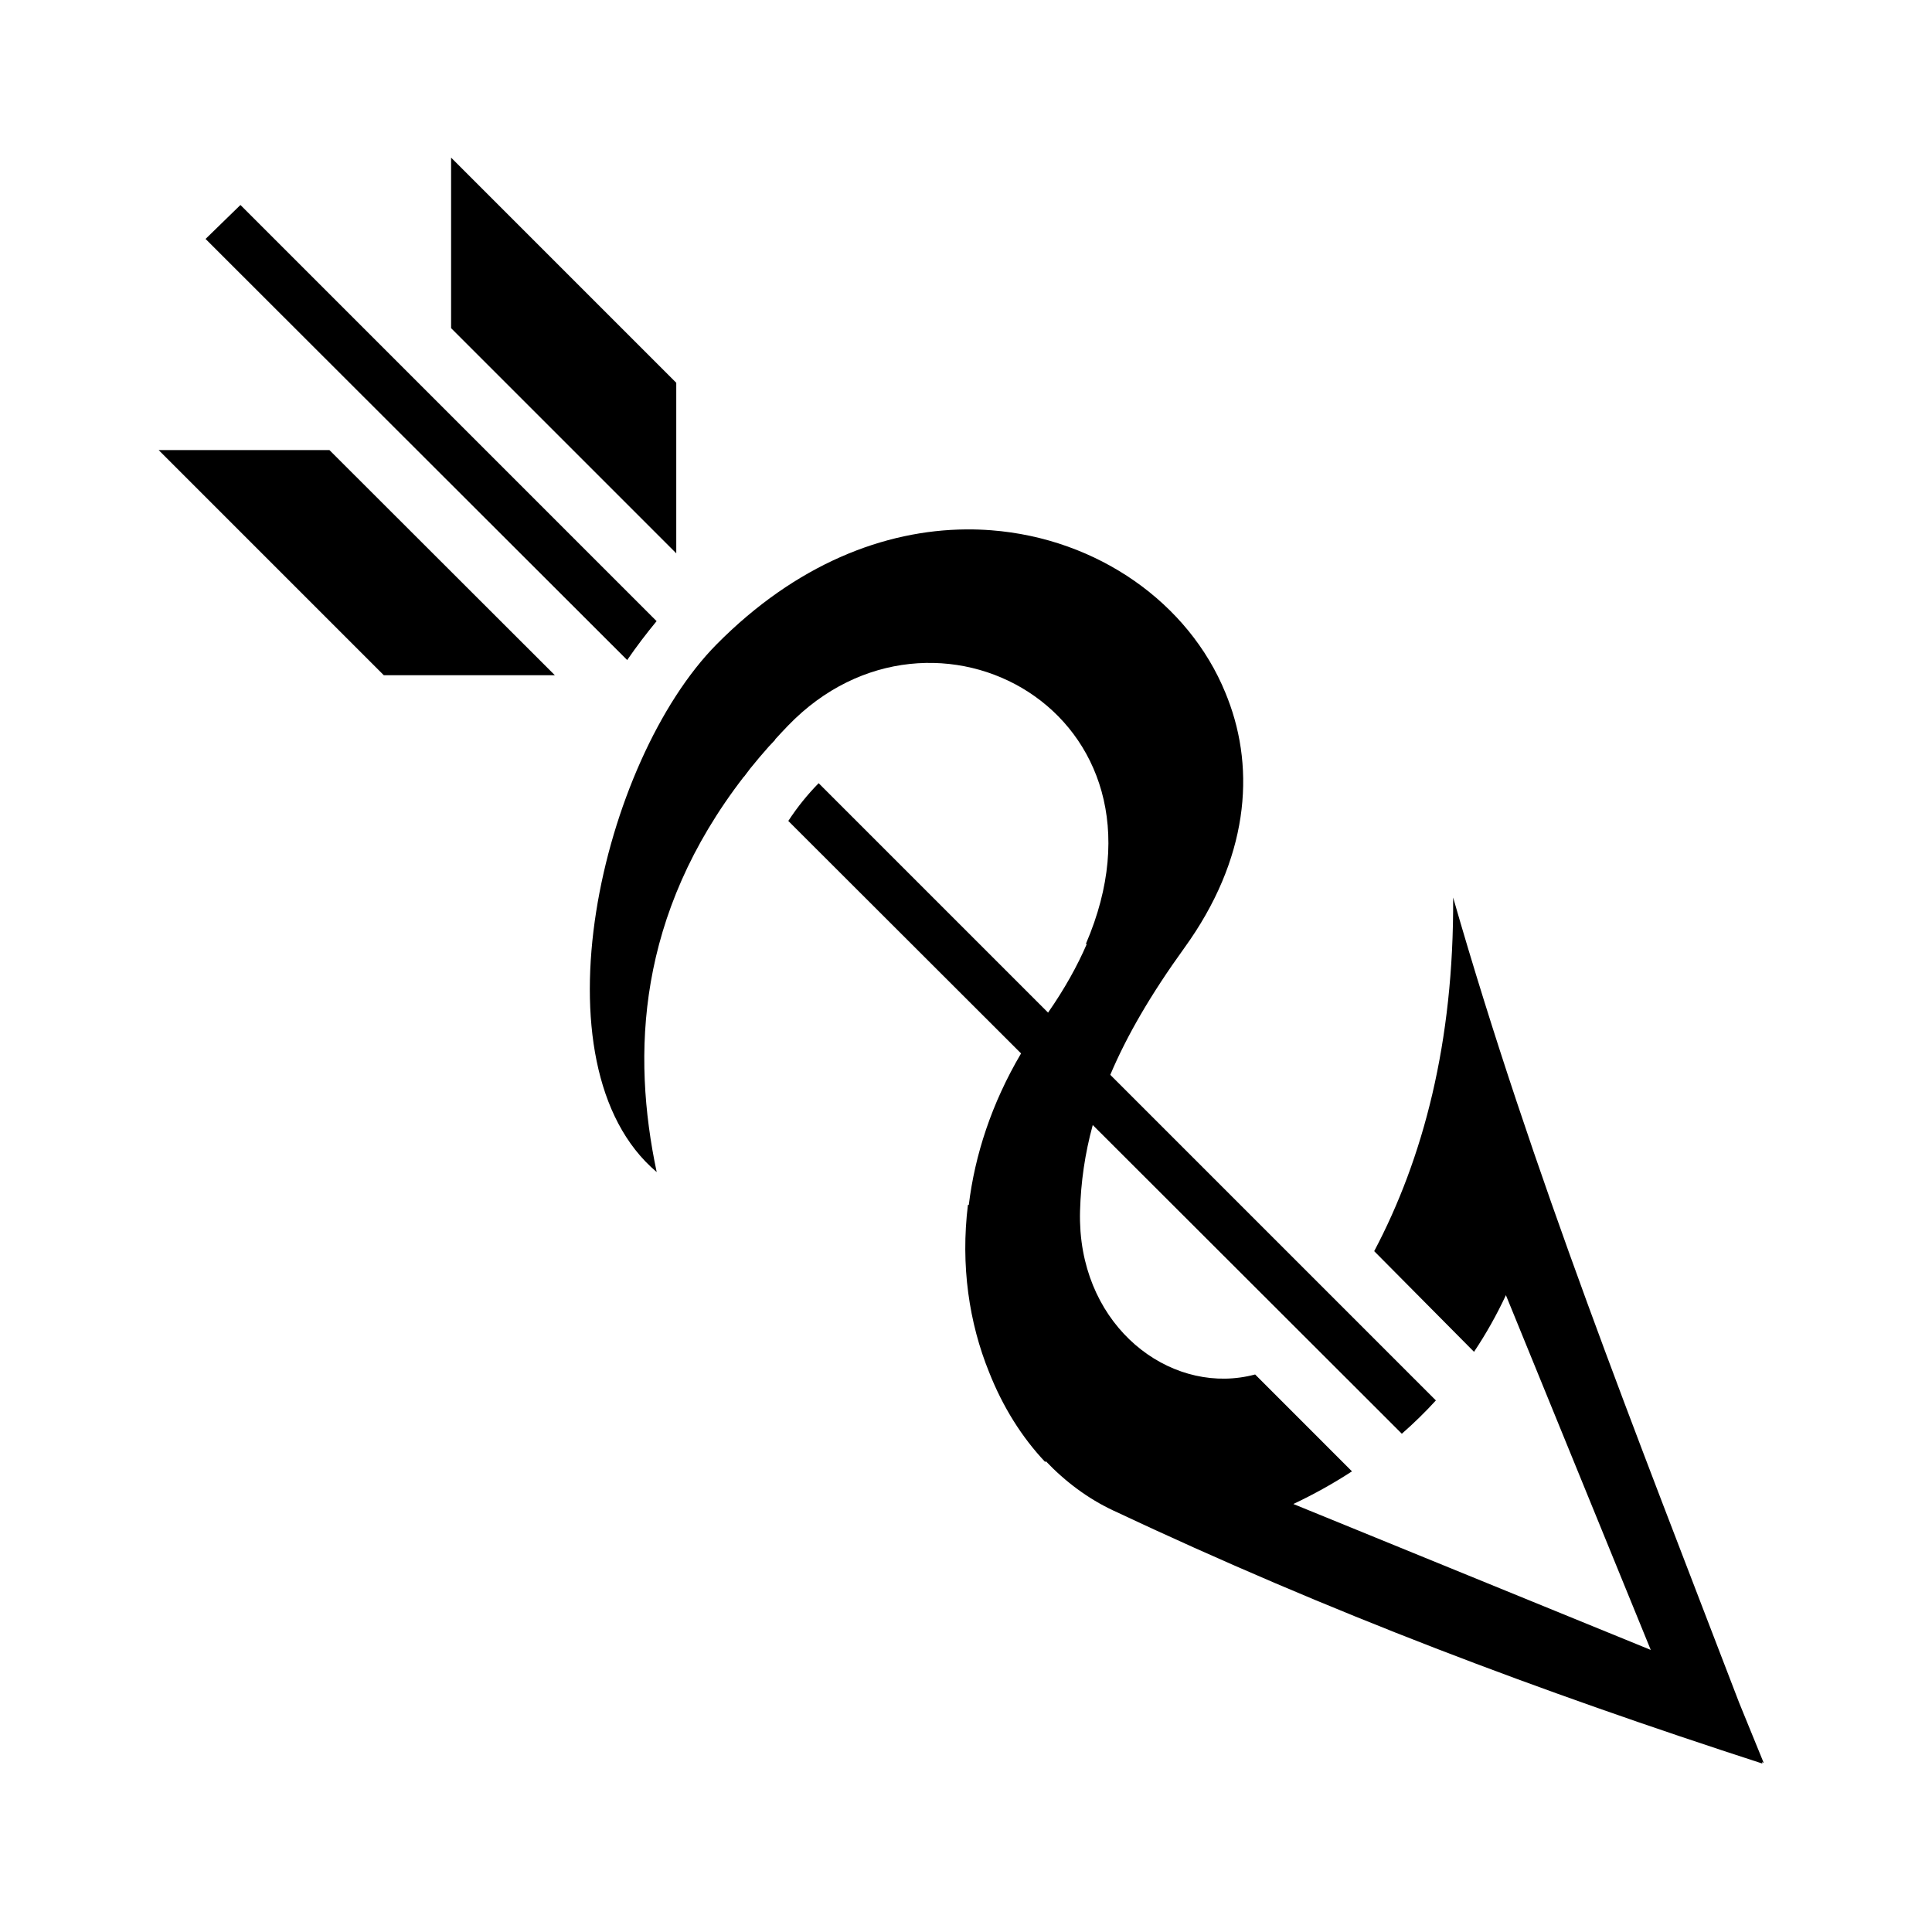<svg xmlns="http://www.w3.org/2000/svg" width="100%" height="100%" viewBox="0 0 583.68 583.68"><path d="M136.28 47.617V99.14l68.027 68.024v-51.52L136.28 47.616zM72.64 61.927l-10.538 10.26L189.48 199.405c2.86-4.157 5.824-8.042 8.887-11.75L72.64 61.927z m-24.71 74.044l68.025 68.024h51.676L99.523 135.97H47.93zM291.846 159.94c-24.66 0.192-51.354 10.48-75.348 34.718-34.8 35.155-56.222 127.215-18.105 159.436-7.546-35.653-5.986-77.632 26.35-119.467l0.035 0.033c0.61-0.843 1.23-1.655 1.853-2.46 1.778-2.217 3.668-4.433 5.624-6.647 0.645-0.697 1.29-1.393 1.945-2.065l-0.063-0.063c1.287-1.413 2.606-2.825 3.97-4.236 43.752-45.324 119.946-3.634 89.938 65.992h0.29c-2.88 6.677-6.74 13.608-11.702 20.742l-69.31-69.31c-3.294 3.37-6.317 7.044-9.17 11.406l70.322 70.234c-8.92 15.136-13.956 30.713-15.79 45.766h-0.263c-2.245 18.27 0.347 35.66 6.412 50.576 4.115 10.427 9.893 19.66 16.947 27.103l0.156-0.27c5.984 6.286 12.834 11.354 20.29 14.866 66.005 31.093 128.726 54.608 196.23 76.507l-0.17-0.443 0.546 0.222-7.408-18.144C494.12 432.76 462.91 354.39 439.012 271.156l-0.002 0.006c0.26 43.795-9.063 78.84-23.848 106.828l30.157 30.41c3.617-5.407 6.83-11.114 9.633-17.115l43.762 107.176L390.74 454.378c6.27-2.965 12.17-6.26 17.705-9.865l-29.255-29.268c-23.927 6.417-50.26-12.102-52.73-42.904-0.008-0.123-0.02-0.244-0.03-0.367-0.06-0.83-0.097-1.67-0.123-2.516-0.006-0.21-0.02-0.417-0.024-0.63-0.02-1.007-0.02-2.024 0.012-3.055 0.257-8.665 1.45-17.172 3.838-25.893l87 86.89 6.375 6.38c3.645-3.183 7.075-6.54 10.29-10.064l-28.528-28.53-69.84-69.84c4.99-11.8 12.255-24.317 22.402-38.37 19.266-26.68 21.558-53.408 13.063-75.332-0.214-0.565-0.44-1.123-0.668-1.682l-0.012-0.027c-11.07-27.104-38.573-46.637-70.787-49.108-2.502-0.19-5.03-0.28-7.582-0.26z" /></svg>
